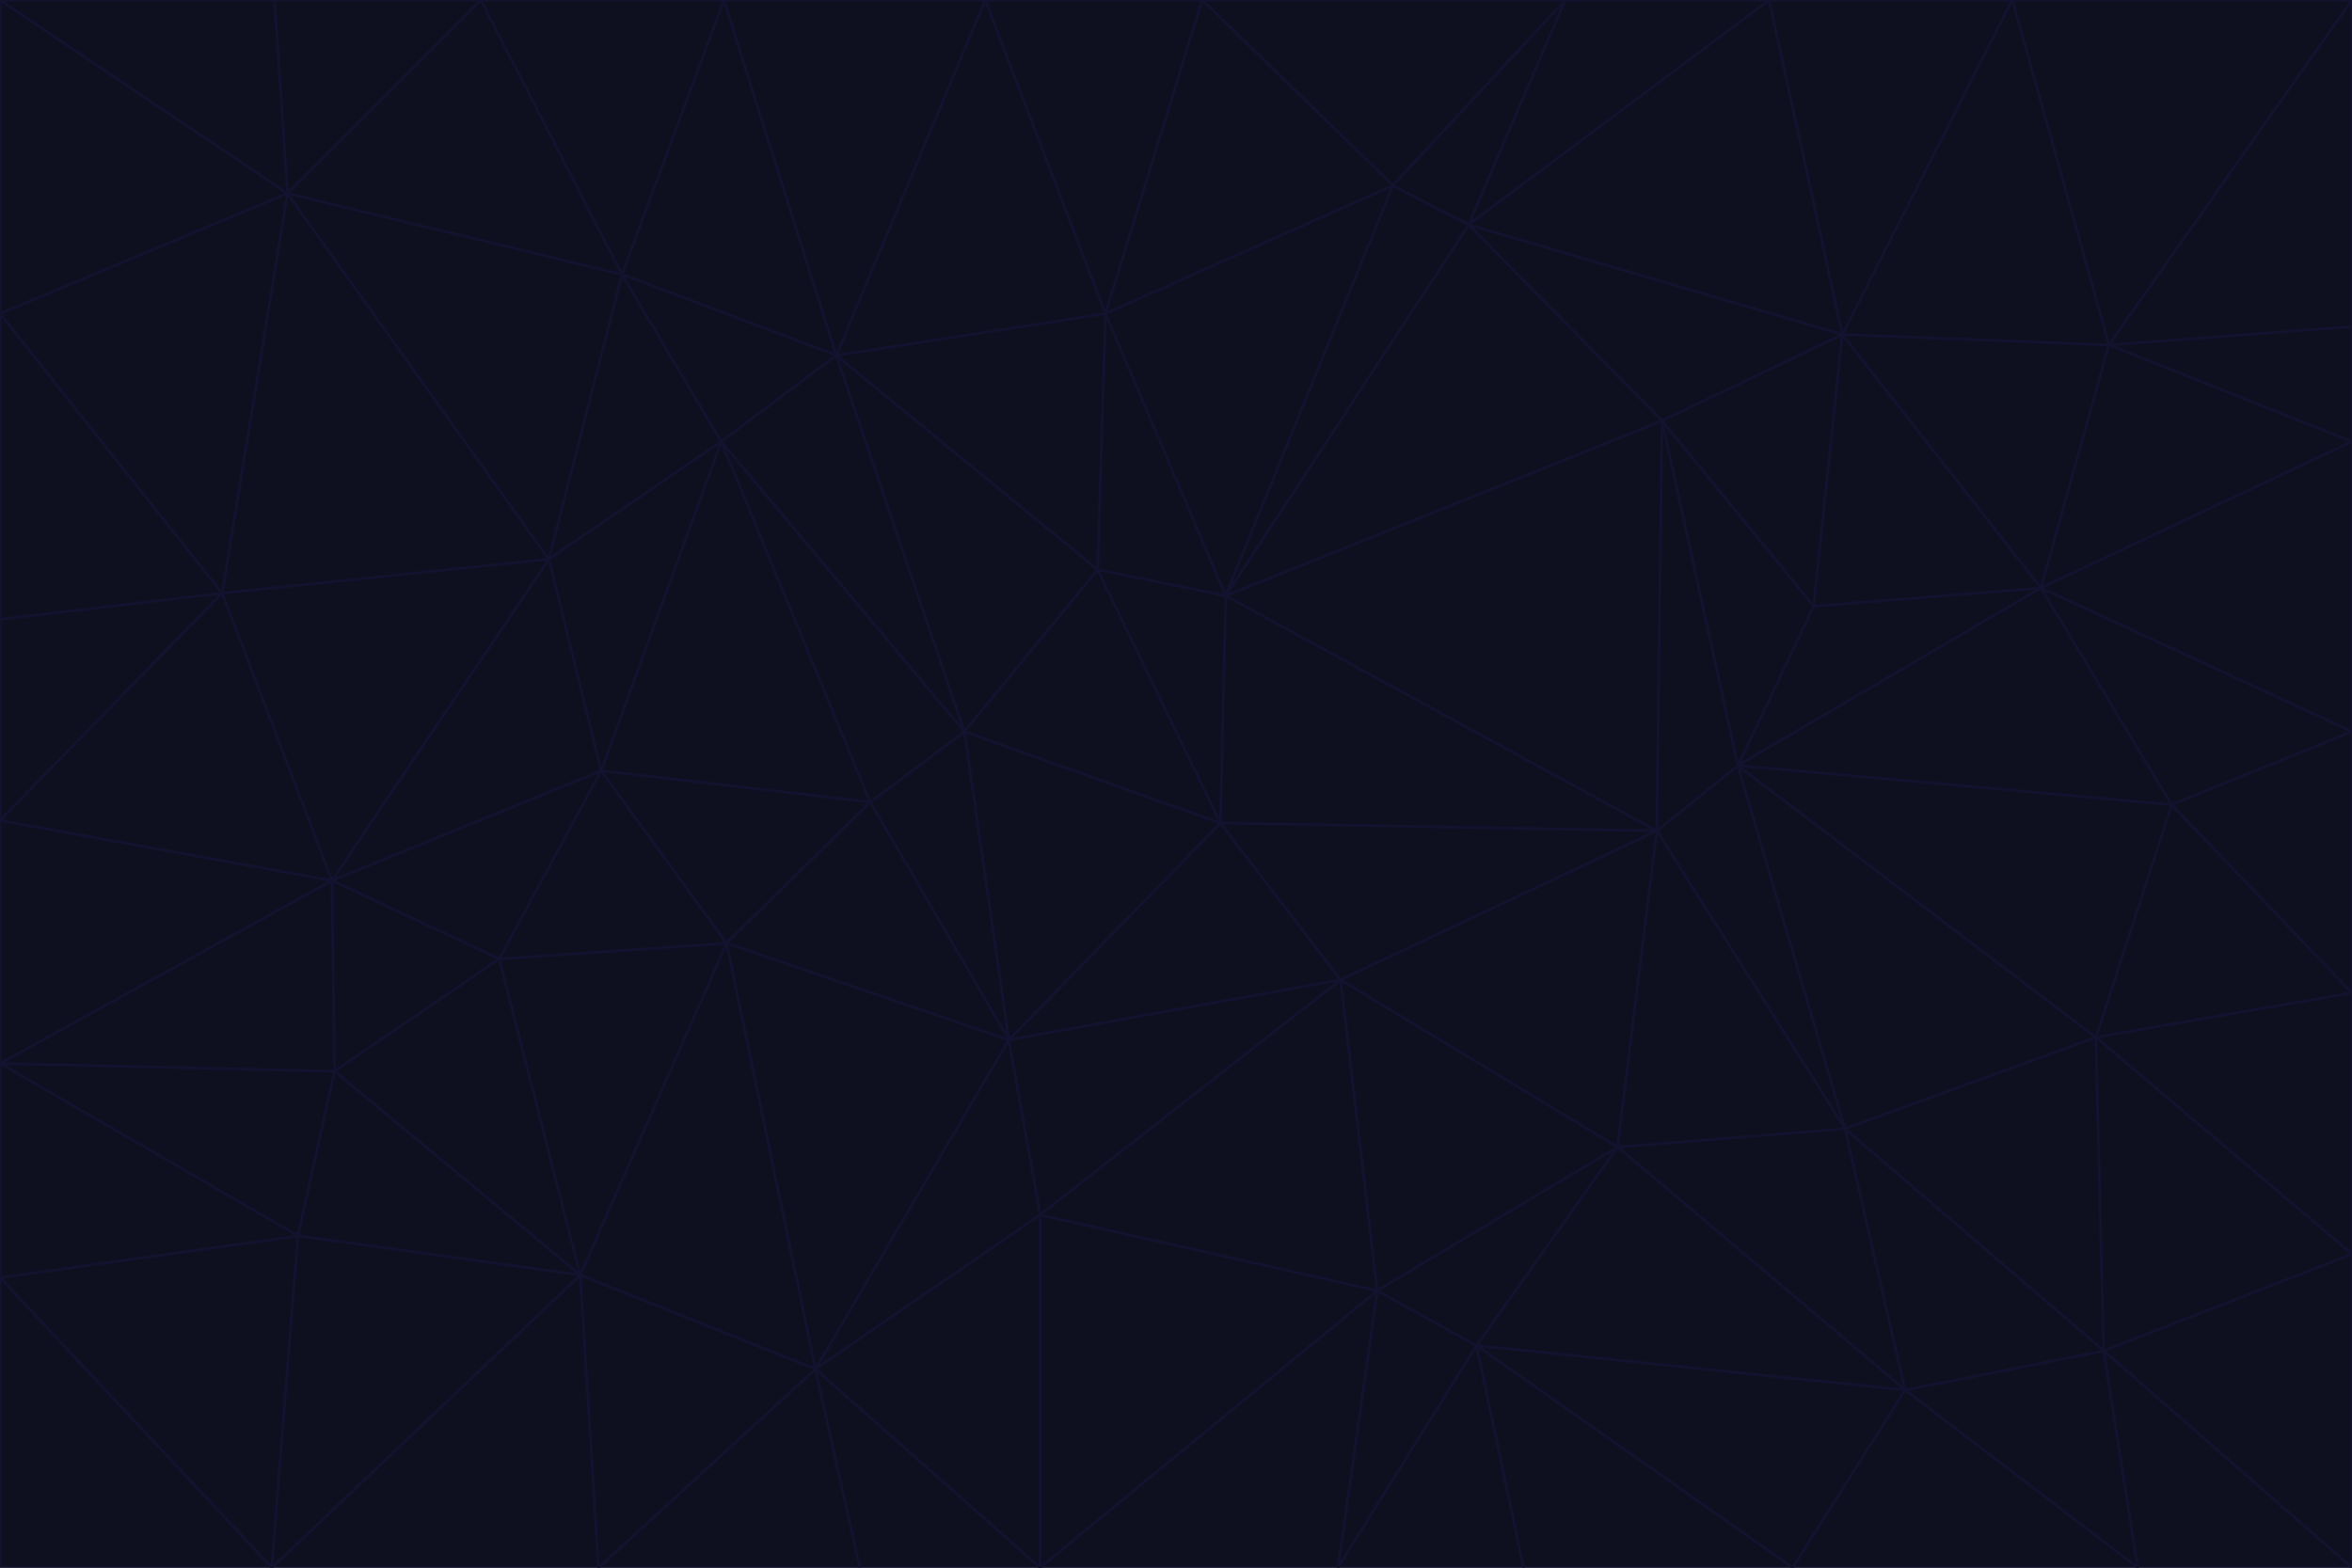 <svg id="visual" viewBox="0 0 900 600" width="900" height="600" xmlns="http://www.w3.org/2000/svg" xmlns:xlink="http://www.w3.org/1999/xlink" version="1.1"><g stroke-width="1" stroke-linejoin="bevel"><path d="M467 315L386 398L513 375Z" fill="#0e101f" stroke="#13122f"></path><path d="M386 398L398 465L513 375Z" fill="#0e101f" stroke="#13122f"></path><path d="M467 315L369 280L386 398Z" fill="#0e101f" stroke="#13122f"></path><path d="M369 280L333 307L386 398Z" fill="#0e101f" stroke="#13122f"></path><path d="M386 398L312 524L398 465Z" fill="#0e101f" stroke="#13122f"></path><path d="M398 465L527 494L513 375Z" fill="#0e101f" stroke="#13122f"></path><path d="M634 318L469 228L467 315Z" fill="#0e101f" stroke="#13122f"></path><path d="M467 315L420 218L369 280Z" fill="#0e101f" stroke="#13122f"></path><path d="M469 228L420 218L467 315Z" fill="#0e101f" stroke="#13122f"></path><path d="M276 169L230 295L333 307Z" fill="#0e101f" stroke="#13122f"></path><path d="M230 295L278 361L333 307Z" fill="#0e101f" stroke="#13122f"></path><path d="M333 307L278 361L386 398Z" fill="#0e101f" stroke="#13122f"></path><path d="M512 600L565 515L527 494Z" fill="#0e101f" stroke="#13122f"></path><path d="M527 494L619 439L513 375Z" fill="#0e101f" stroke="#13122f"></path><path d="M513 375L634 318L467 315Z" fill="#0e101f" stroke="#13122f"></path><path d="M565 515L619 439L527 494Z" fill="#0e101f" stroke="#13122f"></path><path d="M619 439L634 318L513 375Z" fill="#0e101f" stroke="#13122f"></path><path d="M278 361L312 524L386 398Z" fill="#0e101f" stroke="#13122f"></path><path d="M398 465L398 600L527 494Z" fill="#0e101f" stroke="#13122f"></path><path d="M312 524L398 600L398 465Z" fill="#0e101f" stroke="#13122f"></path><path d="M398 600L512 600L527 494Z" fill="#0e101f" stroke="#13122f"></path><path d="M729 532L706 432L619 439Z" fill="#0e101f" stroke="#13122f"></path><path d="M276 169L333 307L369 280Z" fill="#0e101f" stroke="#13122f"></path><path d="M278 361L222 488L312 524Z" fill="#0e101f" stroke="#13122f"></path><path d="M706 432L665 293L634 318Z" fill="#0e101f" stroke="#13122f"></path><path d="M634 318L636 161L469 228Z" fill="#0e101f" stroke="#13122f"></path><path d="M191 367L222 488L278 361Z" fill="#0e101f" stroke="#13122f"></path><path d="M312 524L329 600L398 600Z" fill="#0e101f" stroke="#13122f"></path><path d="M229 600L329 600L312 524Z" fill="#0e101f" stroke="#13122f"></path><path d="M230 295L191 367L278 361Z" fill="#0e101f" stroke="#13122f"></path><path d="M533 71L423 120L469 228Z" fill="#0e101f" stroke="#13122f"></path><path d="M469 228L423 120L420 218Z" fill="#0e101f" stroke="#13122f"></path><path d="M320 136L276 169L369 280Z" fill="#0e101f" stroke="#13122f"></path><path d="M512 600L583 600L565 515Z" fill="#0e101f" stroke="#13122f"></path><path d="M619 439L706 432L634 318Z" fill="#0e101f" stroke="#13122f"></path><path d="M729 532L619 439L565 515Z" fill="#0e101f" stroke="#13122f"></path><path d="M320 136L369 280L420 218Z" fill="#0e101f" stroke="#13122f"></path><path d="M230 295L127 337L191 367Z" fill="#0e101f" stroke="#13122f"></path><path d="M423 120L320 136L420 218Z" fill="#0e101f" stroke="#13122f"></path><path d="M781 225L694 232L665 293Z" fill="#0e101f" stroke="#13122f"></path><path d="M665 293L636 161L634 318Z" fill="#0e101f" stroke="#13122f"></path><path d="M694 232L636 161L665 293Z" fill="#0e101f" stroke="#13122f"></path><path d="M238 105L210 214L276 169Z" fill="#0e101f" stroke="#13122f"></path><path d="M276 169L210 214L230 295Z" fill="#0e101f" stroke="#13122f"></path><path d="M222 488L229 600L312 524Z" fill="#0e101f" stroke="#13122f"></path><path d="M104 600L229 600L222 488Z" fill="#0e101f" stroke="#13122f"></path><path d="M636 161L562 86L469 228Z" fill="#0e101f" stroke="#13122f"></path><path d="M277 0L238 105L320 136Z" fill="#0e101f" stroke="#13122f"></path><path d="M562 86L533 71L469 228Z" fill="#0e101f" stroke="#13122f"></path><path d="M686 600L729 532L565 515Z" fill="#0e101f" stroke="#13122f"></path><path d="M706 432L802 397L665 293Z" fill="#0e101f" stroke="#13122f"></path><path d="M127 337L128 410L191 367Z" fill="#0e101f" stroke="#13122f"></path><path d="M191 367L128 410L222 488Z" fill="#0e101f" stroke="#13122f"></path><path d="M210 214L127 337L230 295Z" fill="#0e101f" stroke="#13122f"></path><path d="M583 600L686 600L565 515Z" fill="#0e101f" stroke="#13122f"></path><path d="M377 0L320 136L423 120Z" fill="#0e101f" stroke="#13122f"></path><path d="M320 136L238 105L276 169Z" fill="#0e101f" stroke="#13122f"></path><path d="M210 214L85 227L127 337Z" fill="#0e101f" stroke="#13122f"></path><path d="M0 407L114 473L128 410Z" fill="#0e101f" stroke="#13122f"></path><path d="M128 410L114 473L222 488Z" fill="#0e101f" stroke="#13122f"></path><path d="M805 517L802 397L706 432Z" fill="#0e101f" stroke="#13122f"></path><path d="M694 232L705 128L636 161Z" fill="#0e101f" stroke="#13122f"></path><path d="M636 161L705 128L562 86Z" fill="#0e101f" stroke="#13122f"></path><path d="M599 0L460 0L533 71Z" fill="#0e101f" stroke="#13122f"></path><path d="M781 225L705 128L694 232Z" fill="#0e101f" stroke="#13122f"></path><path d="M831 308L781 225L665 293Z" fill="#0e101f" stroke="#13122f"></path><path d="M599 0L533 71L562 86Z" fill="#0e101f" stroke="#13122f"></path><path d="M533 71L460 0L423 120Z" fill="#0e101f" stroke="#13122f"></path><path d="M818 600L805 517L729 532Z" fill="#0e101f" stroke="#13122f"></path><path d="M729 532L805 517L706 432Z" fill="#0e101f" stroke="#13122f"></path><path d="M460 0L377 0L423 120Z" fill="#0e101f" stroke="#13122f"></path><path d="M900 380L831 308L802 397Z" fill="#0e101f" stroke="#13122f"></path><path d="M802 397L831 308L665 293Z" fill="#0e101f" stroke="#13122f"></path><path d="M110 74L85 227L210 214Z" fill="#0e101f" stroke="#13122f"></path><path d="M127 337L0 407L128 410Z" fill="#0e101f" stroke="#13122f"></path><path d="M677 0L599 0L562 86Z" fill="#0e101f" stroke="#13122f"></path><path d="M0 489L104 600L114 473Z" fill="#0e101f" stroke="#13122f"></path><path d="M114 473L104 600L222 488Z" fill="#0e101f" stroke="#13122f"></path><path d="M377 0L277 0L320 136Z" fill="#0e101f" stroke="#13122f"></path><path d="M238 105L110 74L210 214Z" fill="#0e101f" stroke="#13122f"></path><path d="M686 600L818 600L729 532Z" fill="#0e101f" stroke="#13122f"></path><path d="M900 480L900 380L802 397Z" fill="#0e101f" stroke="#13122f"></path><path d="M781 225L807 132L705 128Z" fill="#0e101f" stroke="#13122f"></path><path d="M705 128L677 0L562 86Z" fill="#0e101f" stroke="#13122f"></path><path d="M900 169L807 132L781 225Z" fill="#0e101f" stroke="#13122f"></path><path d="M770 0L677 0L705 128Z" fill="#0e101f" stroke="#13122f"></path><path d="M0 314L0 407L127 337Z" fill="#0e101f" stroke="#13122f"></path><path d="M900 480L802 397L805 517Z" fill="#0e101f" stroke="#13122f"></path><path d="M831 308L900 280L781 225Z" fill="#0e101f" stroke="#13122f"></path><path d="M0 237L0 314L85 227Z" fill="#0e101f" stroke="#13122f"></path><path d="M85 227L0 314L127 337Z" fill="#0e101f" stroke="#13122f"></path><path d="M184 0L110 74L238 105Z" fill="#0e101f" stroke="#13122f"></path><path d="M277 0L184 0L238 105Z" fill="#0e101f" stroke="#13122f"></path><path d="M0 407L0 489L114 473Z" fill="#0e101f" stroke="#13122f"></path><path d="M900 380L900 280L831 308Z" fill="#0e101f" stroke="#13122f"></path><path d="M900 600L900 480L805 517Z" fill="#0e101f" stroke="#13122f"></path><path d="M0 120L0 237L85 227Z" fill="#0e101f" stroke="#13122f"></path><path d="M900 0L770 0L807 132Z" fill="#0e101f" stroke="#13122f"></path><path d="M807 132L770 0L705 128Z" fill="#0e101f" stroke="#13122f"></path><path d="M900 280L900 169L781 225Z" fill="#0e101f" stroke="#13122f"></path><path d="M0 489L0 600L104 600Z" fill="#0e101f" stroke="#13122f"></path><path d="M818 600L900 600L805 517Z" fill="#0e101f" stroke="#13122f"></path><path d="M184 0L105 0L110 74Z" fill="#0e101f" stroke="#13122f"></path><path d="M110 74L0 120L85 227Z" fill="#0e101f" stroke="#13122f"></path><path d="M0 0L0 120L110 74Z" fill="#0e101f" stroke="#13122f"></path><path d="M900 169L900 125L807 132Z" fill="#0e101f" stroke="#13122f"></path><path d="M105 0L0 0L110 74Z" fill="#0e101f" stroke="#13122f"></path><path d="M900 125L900 0L807 132Z" fill="#0e101f" stroke="#13122f"></path></g></svg>